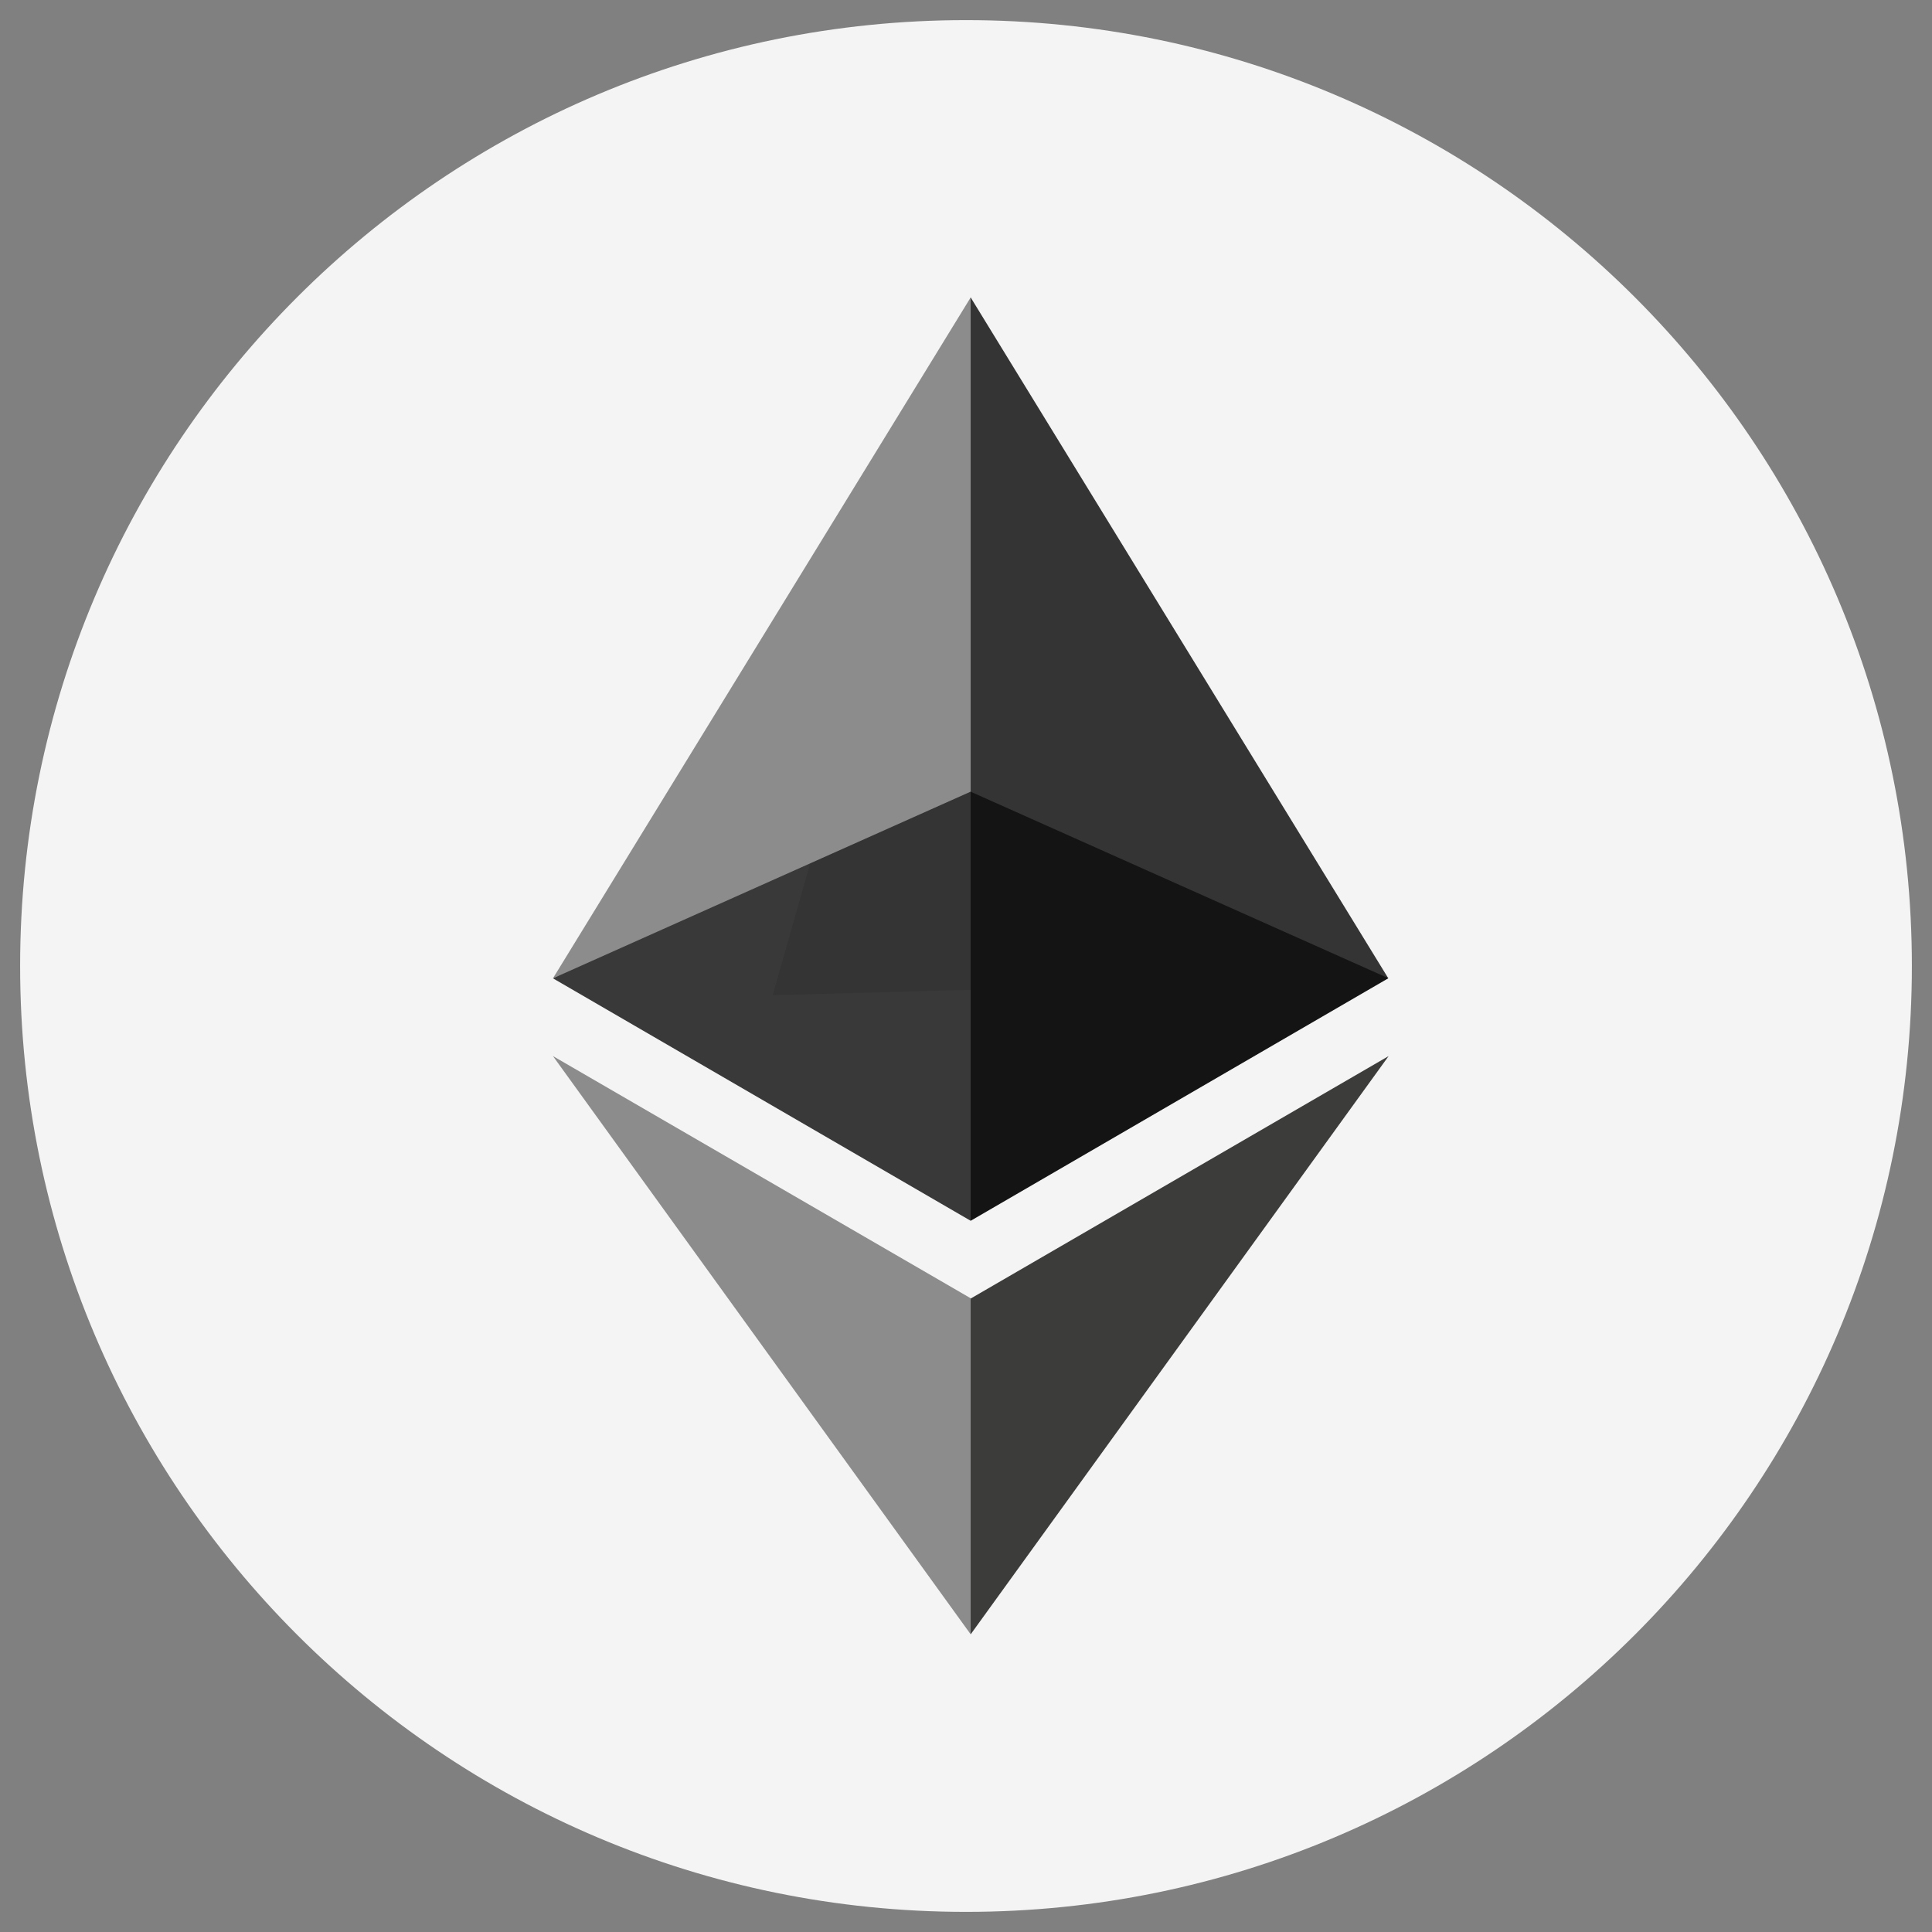 <svg width="24" height="24" viewBox="0 0 24 24" fill="none" xmlns="http://www.w3.org/2000/svg">
<rect x="0" y="0" width="24" height="24" fill="#808080" stroke="none"/>
<path d="M12 23.75C18.489 23.75 23.75 18.489 23.75 12C23.75 5.511 18.489 0.25 12 0.25C5.511 0.25 0.25 5.511 0.25 12C0.25 18.489 5.511 23.75 12 23.75Z" fill="#F4F4F4"/>
<path d="M6.869 12.153L12.058 15.165L12.924 8.771L6.869 12.153Z" fill="#393939"/>
<path d="M12.058 3.695L9.599 12.363L17.246 12.153L12.058 3.695Z" fill="#343434"/>
<path d="M12.058 3.695L6.869 12.153L12.058 9.834V3.695Z" fill="#8C8C8C"/>
<path d="M12.058 20.302L12.185 16.201L6.869 13.119L12.058 20.302Z" fill="#8C8C8C"/>
<path d="M12.058 16.131V20.302L17.25 13.119L12.058 16.131Z" fill="#3C3C3B"/>
<path d="M12.058 15.165L17.247 12.152L12.058 9.835V15.165Z" fill="#141414"/>
</svg>
